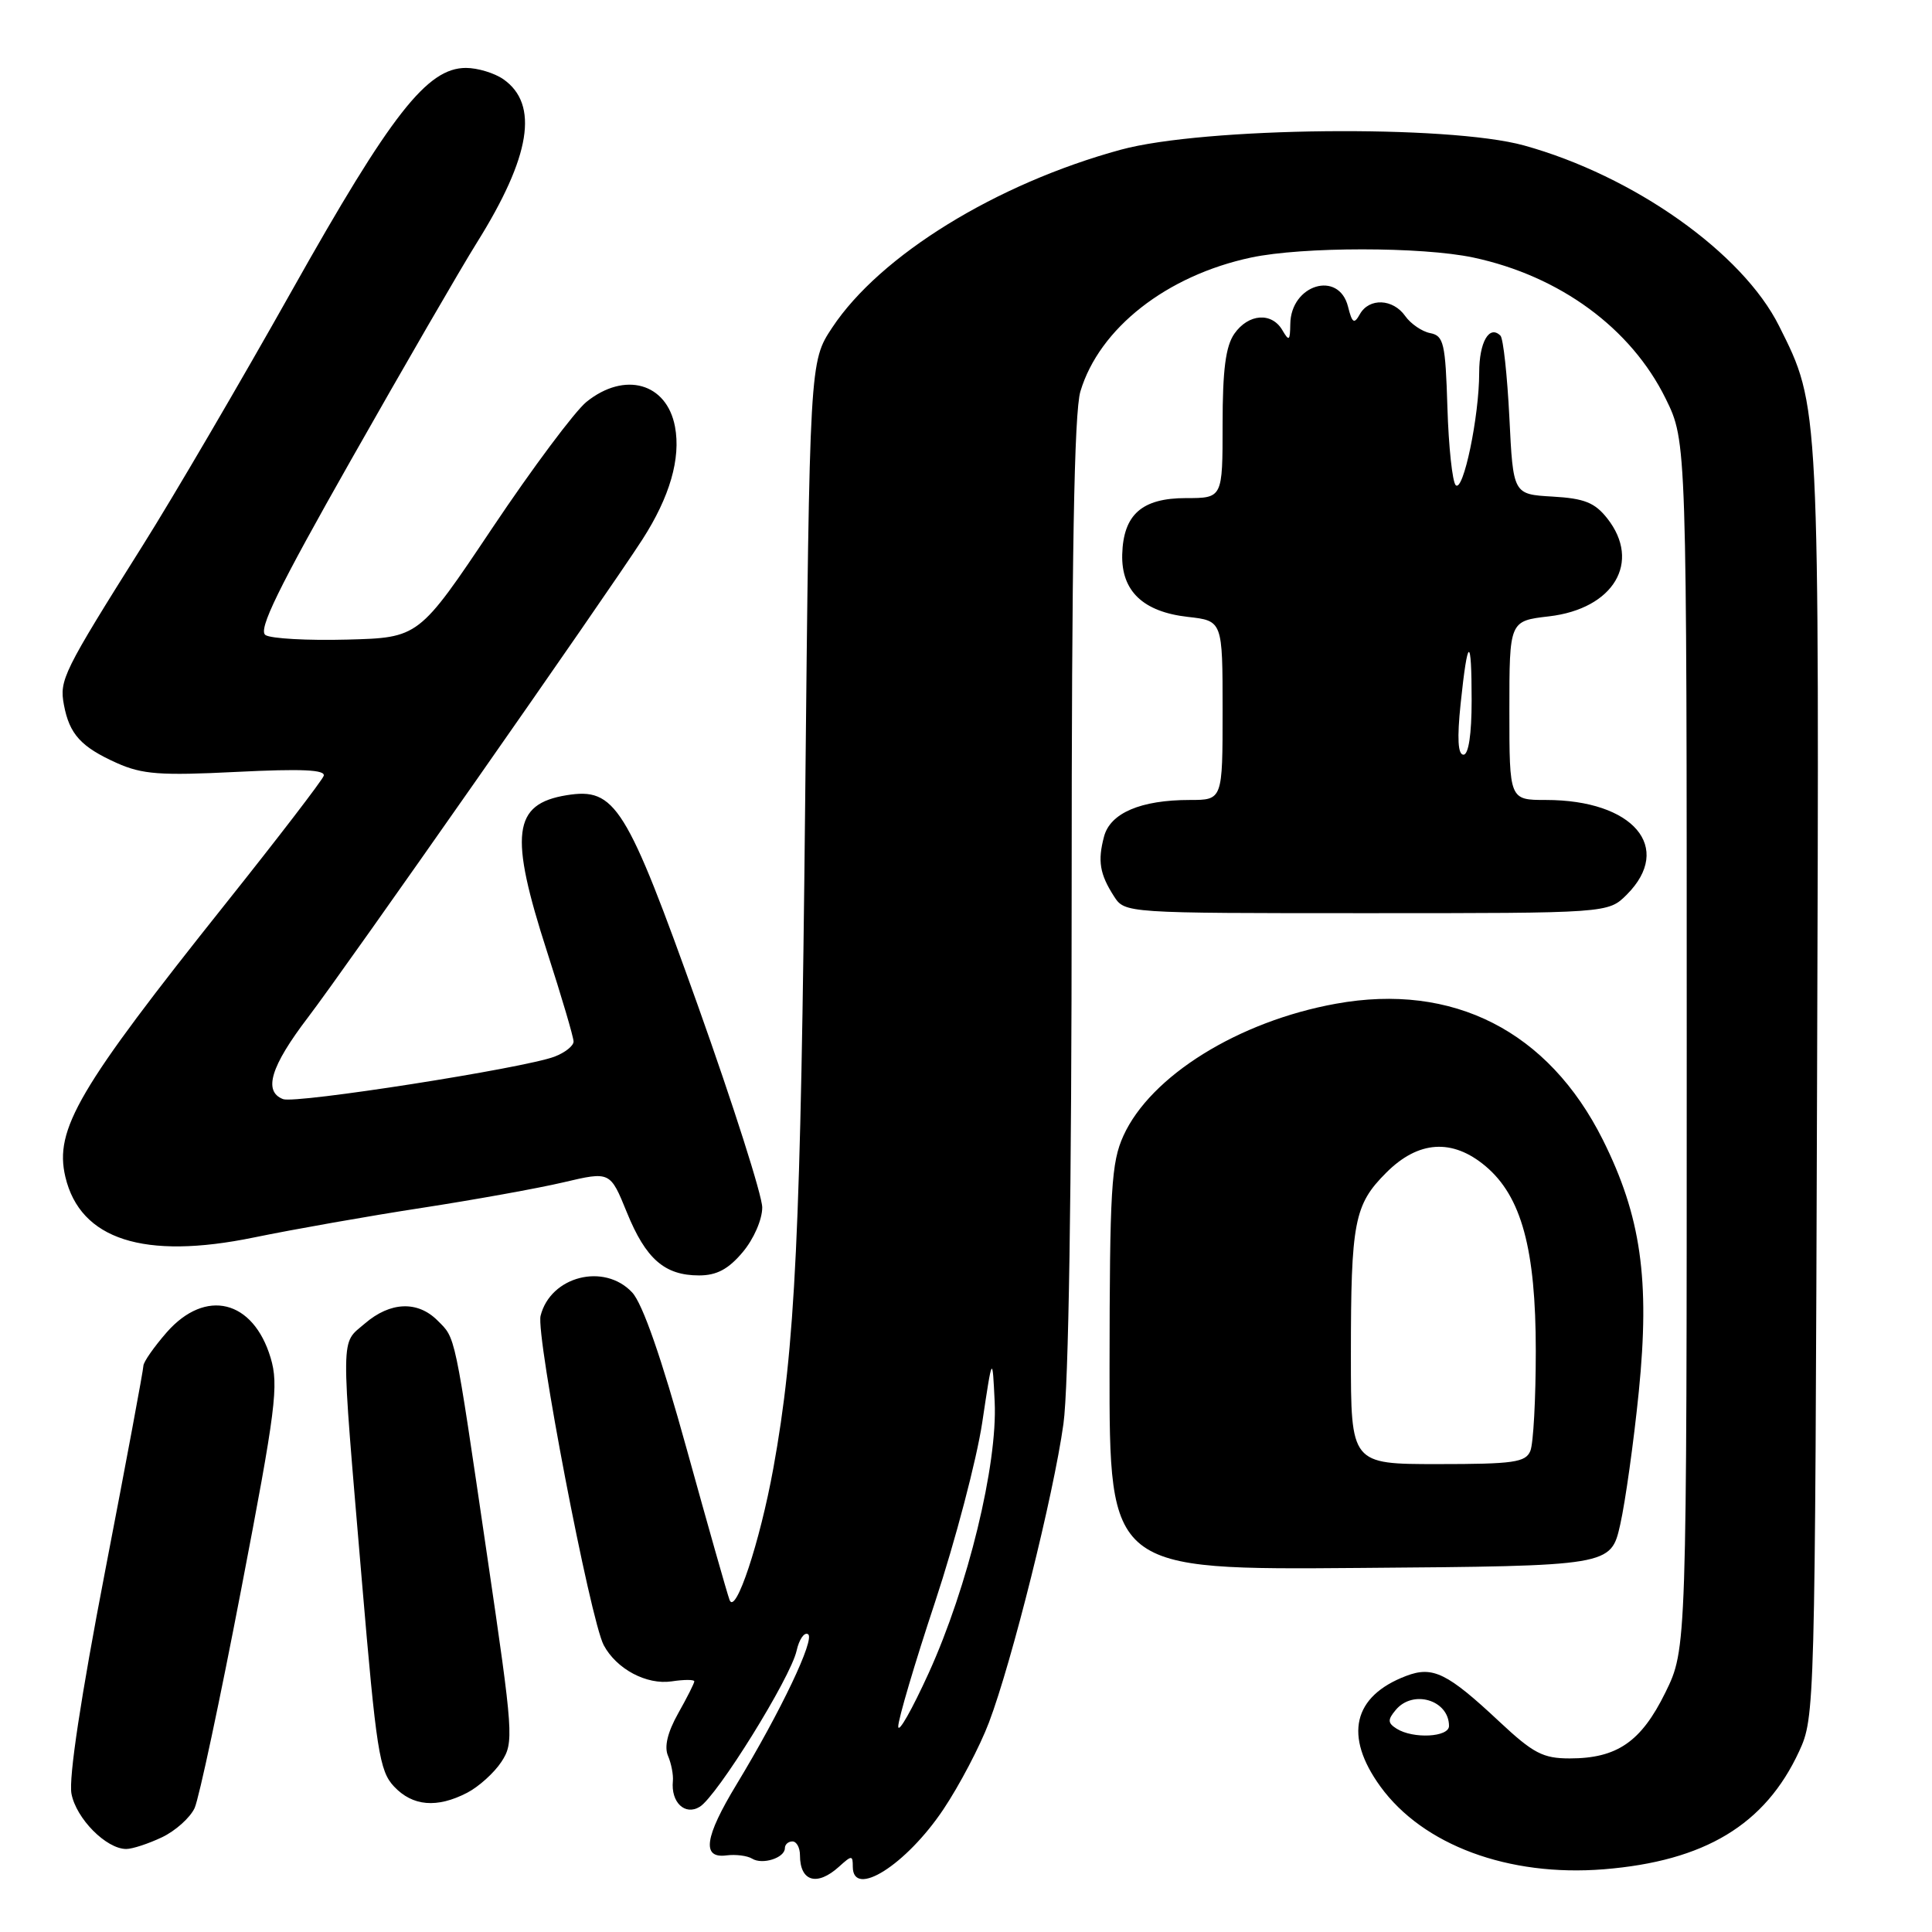 <?xml version="1.0" encoding="UTF-8" standalone="no"?>
<!DOCTYPE svg PUBLIC "-//W3C//DTD SVG 1.1//EN" "http://www.w3.org/Graphics/SVG/1.1/DTD/svg11.dtd" >
<svg xmlns="http://www.w3.org/2000/svg" xmlns:xlink="http://www.w3.org/1999/xlink" version="1.1" viewBox="0 0 256 256">
 <g >
 <path fill="currentColor"
d=" M 111.17 247.35 C 112.87 245.81 113.00 245.81 113.00 247.35 C 113.00 251.59 120.08 247.11 125.01 239.74 C 127.13 236.57 129.85 231.39 131.04 228.24 C 134.07 220.26 139.61 198.07 140.91 188.68 C 141.60 183.73 142.00 157.87 142.00 118.29 C 142.00 73.71 142.33 54.62 143.16 51.86 C 145.67 43.49 154.59 36.50 165.80 34.12 C 172.61 32.68 188.39 32.68 195.20 34.12 C 206.68 36.56 216.13 43.49 220.72 52.84 C 223.50 58.50 223.50 58.50 223.50 138.50 C 223.50 218.50 223.50 218.50 220.67 224.27 C 217.46 230.80 214.27 233.00 207.99 233.00 C 204.45 233.00 203.16 232.32 198.69 228.14 C 191.78 221.67 189.86 220.72 186.32 222.07 C 179.27 224.75 178.05 230.01 182.90 236.71 C 188.54 244.49 199.88 248.70 212.50 247.69 C 225.89 246.61 233.89 241.79 238.39 232.07 C 240.48 227.55 240.50 226.61 240.77 143.61 C 241.07 52.96 241.12 53.96 235.74 43.20 C 230.90 33.50 216.47 23.29 201.93 19.27 C 191.88 16.50 159.48 16.84 148.50 19.84 C 132.01 24.34 116.61 33.83 110.27 43.41 C 107.28 47.92 107.28 47.92 106.69 106.21 C 106.11 163.48 105.39 178.49 102.47 194.56 C 100.69 204.35 97.45 214.11 96.67 212.00 C 96.36 211.18 93.81 202.18 90.99 192.00 C 87.64 179.88 85.14 172.72 83.76 171.25 C 80.05 167.29 72.94 169.11 71.63 174.35 C 70.98 176.93 78.22 214.67 80.00 218.00 C 81.69 221.16 85.67 223.28 89.00 222.79 C 90.65 222.54 92.00 222.54 92.00 222.79 C 92.00 223.03 91.04 224.94 89.86 227.03 C 88.45 229.55 87.99 231.46 88.52 232.67 C 88.95 233.68 89.24 235.18 89.16 236.00 C 88.88 238.82 90.76 240.61 92.72 239.41 C 95.03 237.99 104.75 222.33 105.55 218.74 C 105.89 217.22 106.57 216.23 107.07 216.54 C 108.04 217.14 103.47 226.74 97.60 236.44 C 93.35 243.45 92.95 246.28 96.25 245.85 C 97.49 245.69 99.02 245.89 99.66 246.28 C 101.02 247.13 104.00 246.18 104.00 244.89 C 104.00 244.40 104.45 244.00 105.00 244.00 C 105.55 244.00 106.00 244.82 106.00 245.83 C 106.00 249.32 108.26 249.98 111.17 247.35 Z  M 21.46 243.45 C 23.25 242.60 25.20 240.85 25.79 239.57 C 26.37 238.28 29.15 225.25 31.96 210.60 C 36.56 186.66 36.95 183.56 35.86 179.92 C 33.55 172.23 27.25 170.68 22.10 176.53 C 20.40 178.48 19.00 180.48 19.00 180.98 C 19.00 181.49 16.72 193.72 13.93 208.17 C 10.72 224.82 9.08 235.62 9.47 237.68 C 10.09 240.97 14.08 245.00 16.73 245.00 C 17.54 245.00 19.67 244.30 21.46 243.45 Z  M 61.90 237.55 C 63.44 236.75 65.48 234.91 66.44 233.45 C 68.11 230.90 68.04 229.87 64.55 206.15 C 60.16 176.25 60.40 177.40 57.97 174.97 C 55.33 172.33 51.71 172.48 48.35 175.37 C 45.09 178.18 45.12 175.98 47.95 209.47 C 49.86 231.99 50.27 234.66 52.21 236.72 C 54.67 239.34 57.90 239.62 61.90 237.55 Z  M 214.69 202.00 C 215.37 198.97 216.48 191.05 217.15 184.39 C 218.64 169.54 217.44 161.15 212.38 151.02 C 205.17 136.62 192.54 130.18 177.01 133.00 C 164.09 135.34 152.47 142.56 148.86 150.49 C 147.25 154.04 147.04 157.54 147.02 181.26 C 147.00 208.03 147.00 208.03 180.23 207.76 C 213.45 207.50 213.45 207.50 214.69 202.00 Z  M 98.41 165.92 C 99.87 164.19 101.00 161.60 101.00 160.00 C 101.00 158.43 97.17 146.43 92.50 133.32 C 82.98 106.66 81.53 104.33 75.08 105.37 C 67.94 106.53 67.45 110.51 72.50 126.14 C 74.42 132.09 76.00 137.43 76.00 138.01 C 76.00 138.58 74.87 139.48 73.48 140.01 C 69.46 141.54 39.18 146.28 37.51 145.64 C 34.85 144.62 35.87 141.29 40.81 134.81 C 45.68 128.44 80.34 78.90 85.11 71.50 C 88.75 65.85 90.23 60.74 89.44 56.54 C 88.35 50.74 82.77 49.18 77.71 53.25 C 76.18 54.49 70.55 62.02 65.21 70.00 C 55.50 84.50 55.50 84.50 46.00 84.75 C 40.77 84.89 35.90 84.62 35.18 84.15 C 34.16 83.49 36.84 78.01 46.54 60.90 C 53.52 48.58 61.01 35.64 63.19 32.15 C 70.33 20.73 71.44 13.82 66.70 10.50 C 65.52 9.68 63.29 9.00 61.74 9.00 C 56.60 9.00 51.82 15.11 38.68 38.50 C 31.88 50.60 22.99 65.80 18.91 72.28 C 8.34 89.09 7.85 90.09 8.47 93.40 C 9.20 97.29 10.73 98.97 15.47 101.10 C 18.85 102.61 21.22 102.79 31.36 102.28 C 39.98 101.85 43.17 101.99 42.89 102.81 C 42.67 103.43 36.84 111.03 29.91 119.72 C 10.36 144.24 7.18 149.66 8.66 155.94 C 10.63 164.26 19.07 166.97 33.65 163.97 C 38.96 162.88 48.97 161.11 55.90 160.05 C 62.83 158.98 71.28 157.46 74.68 156.66 C 80.85 155.21 80.85 155.21 83.06 160.64 C 85.57 166.82 88.06 169.00 92.63 169.00 C 94.97 169.00 96.52 168.17 98.41 165.92 Z  M 215.55 118.55 C 221.79 112.30 216.41 106.00 204.85 106.00 C 200.00 106.00 200.00 106.00 200.00 94.14 C 200.00 82.28 200.00 82.28 205.25 81.67 C 213.83 80.67 217.52 74.47 212.97 68.69 C 211.32 66.60 209.94 66.04 205.72 65.80 C 200.50 65.50 200.50 65.50 200.00 55.33 C 199.72 49.74 199.19 44.86 198.82 44.48 C 197.34 43.00 196.00 45.33 196.00 49.39 C 196.00 55.20 193.89 65.29 192.89 64.29 C 192.45 63.85 191.95 59.22 191.79 54.00 C 191.53 45.46 191.30 44.49 189.51 44.14 C 188.42 43.93 186.93 42.91 186.20 41.88 C 184.58 39.57 181.42 39.44 180.19 41.63 C 179.43 42.99 179.17 42.83 178.62 40.63 C 177.40 35.77 171.03 37.70 170.97 42.95 C 170.94 45.16 170.81 45.27 169.92 43.75 C 168.51 41.33 165.42 41.56 163.56 44.22 C 162.41 45.87 162.00 48.99 162.00 56.22 C 162.00 66.00 162.00 66.00 157.15 66.00 C 151.32 66.00 148.85 68.17 148.70 73.46 C 148.57 78.31 151.46 81.07 157.39 81.74 C 162.00 82.26 162.00 82.26 162.00 94.13 C 162.00 106.00 162.00 106.00 157.65 106.00 C 151.16 106.00 147.11 107.73 146.29 110.85 C 145.43 114.08 145.72 115.82 147.60 118.75 C 149.05 121.00 149.05 121.00 181.07 121.00 C 213.09 121.00 213.09 121.00 215.55 118.55 Z  M 119.02 228.78 C 119.01 227.84 121.20 220.42 123.90 212.28 C 126.59 204.15 129.40 193.45 130.15 188.50 C 131.50 179.50 131.50 179.50 131.80 185.76 C 132.19 194.07 128.26 210.25 123.06 221.68 C 120.85 226.53 119.04 229.73 119.02 228.78 Z  M 185.06 229.06 C 183.87 228.31 183.85 227.88 184.94 226.58 C 187.22 223.83 192.00 225.26 192.00 228.70 C 192.00 230.19 187.25 230.44 185.06 229.06 Z  M 179.00 179.62 C 179.00 161.89 179.44 159.63 183.68 155.39 C 187.94 151.12 192.45 150.83 196.85 154.53 C 201.60 158.53 203.50 165.51 203.50 179.00 C 203.50 185.32 203.18 191.29 202.78 192.25 C 202.16 193.77 200.57 194.00 190.53 194.00 C 179.00 194.00 179.00 194.00 179.00 179.62 Z  M 193.54 93.25 C 194.48 84.25 195.00 84.10 195.00 92.83 C 195.00 97.30 194.59 100.00 193.92 100.00 C 193.18 100.00 193.06 97.85 193.54 93.25 Z "/>
</g>
</svg>